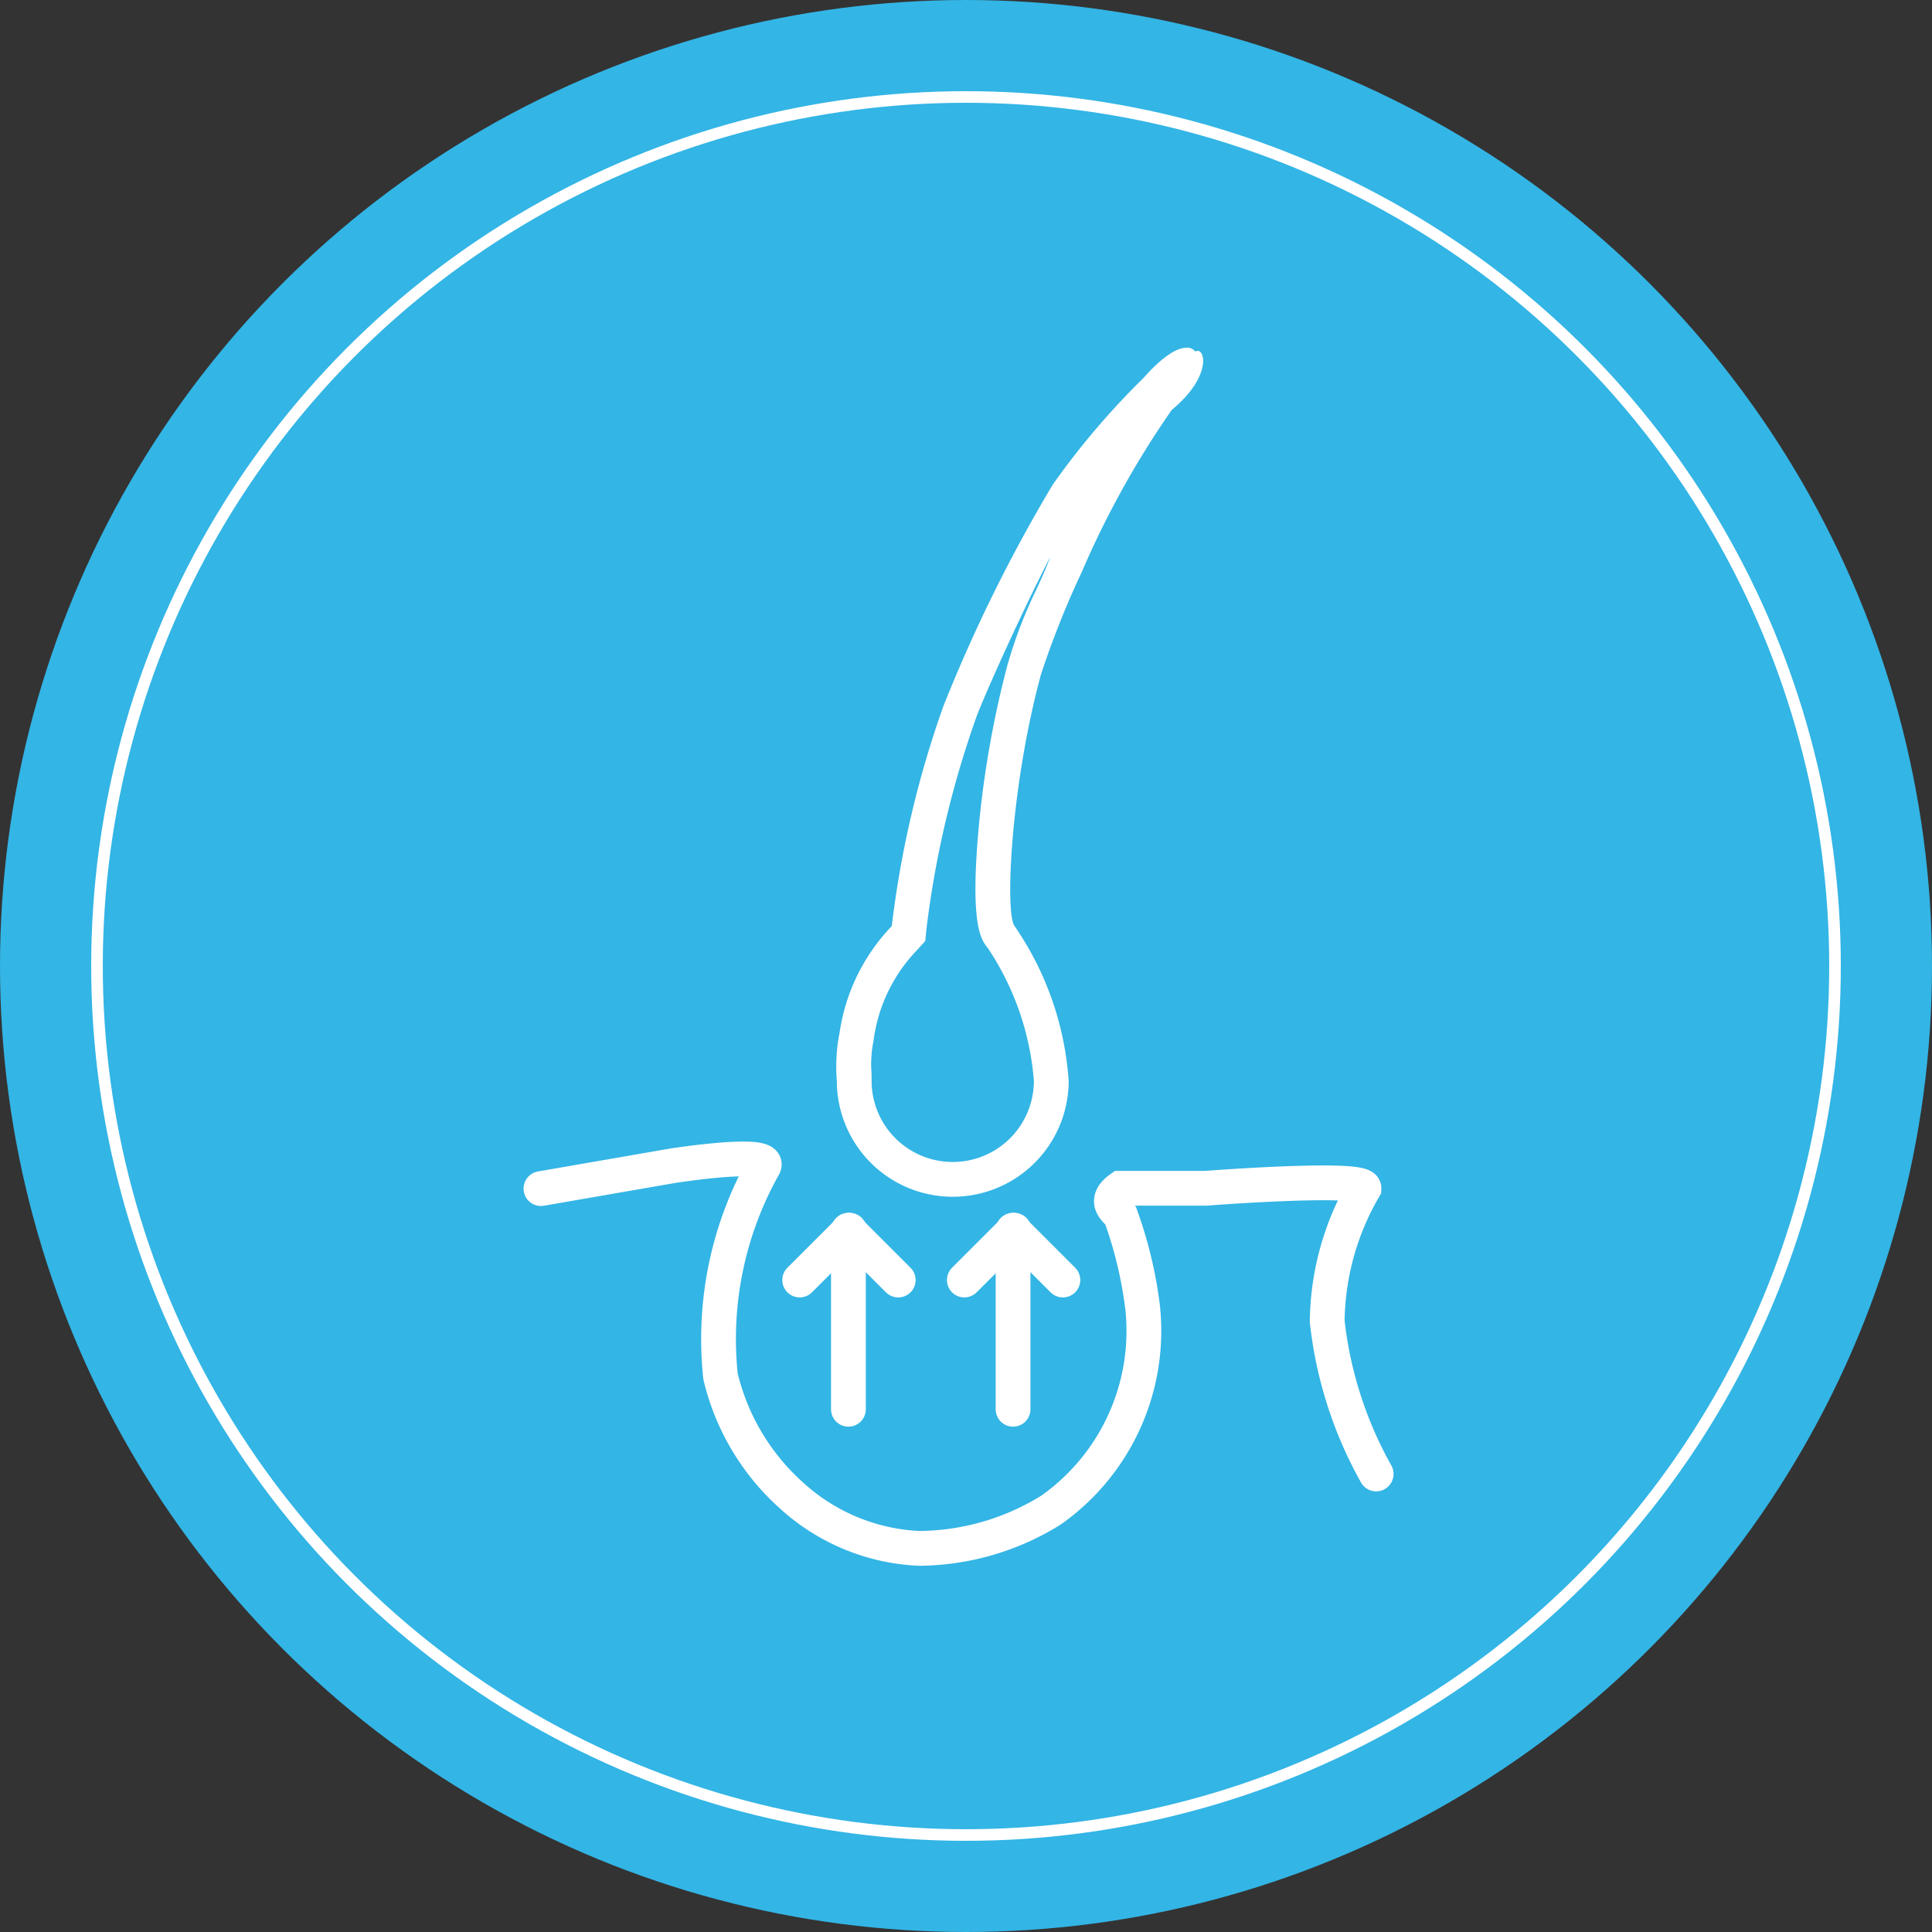 <svg xmlns="http://www.w3.org/2000/svg" width="50" height="50" viewBox="0 0 50 50">
  <rect x="0" y="0" width="50" height="50" fill="#333333" stroke="none"/>
  <g id="Group_4979" data-name="Group 4979" transform="translate(-4539 -6618)">
    <g id="Group_3693" data-name="Group 3693" transform="translate(4539 6618)">
      <circle id="Ellipse_834" data-name="Ellipse 834" cx="25" cy="25" r="25" fill="#33b5e5"/>
    </g>
    <g id="Group_3694" data-name="Group 3694" transform="translate(4541.51 6620.51)">
      <circle id="Ellipse_834-2" data-name="Ellipse 834" cx="22.49" cy="22.49" r="22.49" transform="translate(0 0)" fill="none" stroke="#fff" stroke-width="0.3"/>
    </g>
    <g id="Group_4964" data-name="Group 4964">
      <g id="Path_2201" data-name="Path 2201" transform="translate(4560.657 6642.972)">
        <path id="Path_2286" data-name="Path 2286" d="M9.278-15.872c.24-.146.475.613-.612,1.513a23.741,23.741,0,0,0-2.325,4.188A23.3,23.3,0,0,0,5.278-7.5C4.5-4.618,4.347-1.34,4.6-1A8.009,8.009,0,0,1,6,3,3,3,0,1,1,0,3,4.5,4.5,0,0,1,.072,1.75,5.026,5.026,0,0,1,1.422-1,26.183,26.183,0,0,1,2.759-6.7a40.1,40.1,0,0,1,2.828-5.728,19.94,19.94,0,0,1,2.341-2.753C8.966-16.359,9.278-15.872,9.278-15.872Z" fill="none"/>
        <path id="Path_2287" data-name="Path 2287" d="M5.526-10.564C4.771-9.1,3.807-6.953,3.606-6.4A25.531,25.531,0,0,0,2.318-.919l-.029.3-.2.222A4.135,4.135,0,0,0,.955,1.925l0,.015a2.956,2.956,0,0,0-.058.843C.9,2.857.9,2.927.9,3A2.1,2.1,0,1,0,5.1,3,7.2,7.2,0,0,0,3.9-.448L3.887-.46c-.15-.2-.43-.564-.231-2.914a25.786,25.786,0,0,1,.753-4.362A11.8,11.8,0,0,1,5.157-9.7c.128-.278.248-.54.34-.787l.029-.078m3.521-5.409a.271.271,0,0,1,.231.1c.24-.146.475.613-.612,1.513a23.74,23.74,0,0,0-2.325,4.188A23.3,23.3,0,0,0,5.278-7.5C4.5-4.618,4.347-1.34,4.6-1.005A8.009,8.009,0,0,1,6,3,3,3,0,1,1,0,3,4.5,4.5,0,0,1,.072,1.75a5.026,5.026,0,0,1,1.35-2.755A26.183,26.183,0,0,1,2.759-6.7a40.1,40.1,0,0,1,2.828-5.728,19.949,19.949,0,0,1,2.341-2.753C8.5-15.827,8.846-15.972,9.047-15.972Z" fill="#fff"/>
      </g>
      <path id="Path_2202" data-name="Path 2202" d="M-.157.289l3.4-.59s2.54-.4,2.371,0A9.136,9.136,0,0,0,4.49,5.148,6,6,0,0,0,6.328,8.232,5.248,5.248,0,0,0,9.624,9.6a6.543,6.543,0,0,0,3.422-.993,5.675,5.675,0,0,0,2.366-5.26,10.894,10.894,0,0,0-.57-2.366c-.086-.119-.485-.356,0-.7h2.2s4.111-.317,4.1,0a7.007,7.007,0,0,0-.951,3.443,10.388,10.388,0,0,0,1.267,3.95" transform="translate(4553.157 6648.472)" fill="none" stroke="#fff" stroke-linecap="round" stroke-width="0.9"/>
      <g id="Group_4914" data-name="Group 4914" transform="translate(6402.657 6.972)">
        <path id="Path_2203" data-name="Path 2203" d="M1.828.366.539,1.655" transform="translate(-1843.5 6642.5)" fill="none" stroke="#fff" stroke-linecap="round" stroke-width="0.9"/>
        <path id="Path_2204" data-name="Path 2204" d="M.539.366,1.828,1.655" transform="translate(-1842.239 6642.5)" fill="none" stroke="#fff" stroke-linecap="round" stroke-width="0.9"/>
        <line id="Line_782" data-name="Line 782" y1="4" transform="translate(-1841.7 6643.5)" fill="none" stroke="#fff" stroke-linecap="round" stroke-width="0.9"/>
      </g>
      <g id="Group_4915" data-name="Group 4915" transform="translate(6406.918 6.972)">
        <path id="Path_2203-2" data-name="Path 2203" d="M1.828.366.539,1.655" transform="translate(-1843.5 6642.5)" fill="none" stroke="#fff" stroke-linecap="round" stroke-width="0.9"/>
        <path id="Path_2204-2" data-name="Path 2204" d="M.539.366,1.828,1.655" transform="translate(-1842.239 6642.5)" fill="none" stroke="#fff" stroke-linecap="round" stroke-width="0.9"/>
        <line id="Line_782-2" data-name="Line 782" y1="4" transform="translate(-1841.7 6643.5)" fill="none" stroke="#fff" stroke-linecap="round" stroke-width="0.9"/>
      </g>
    </g>
  </g>
</svg>
